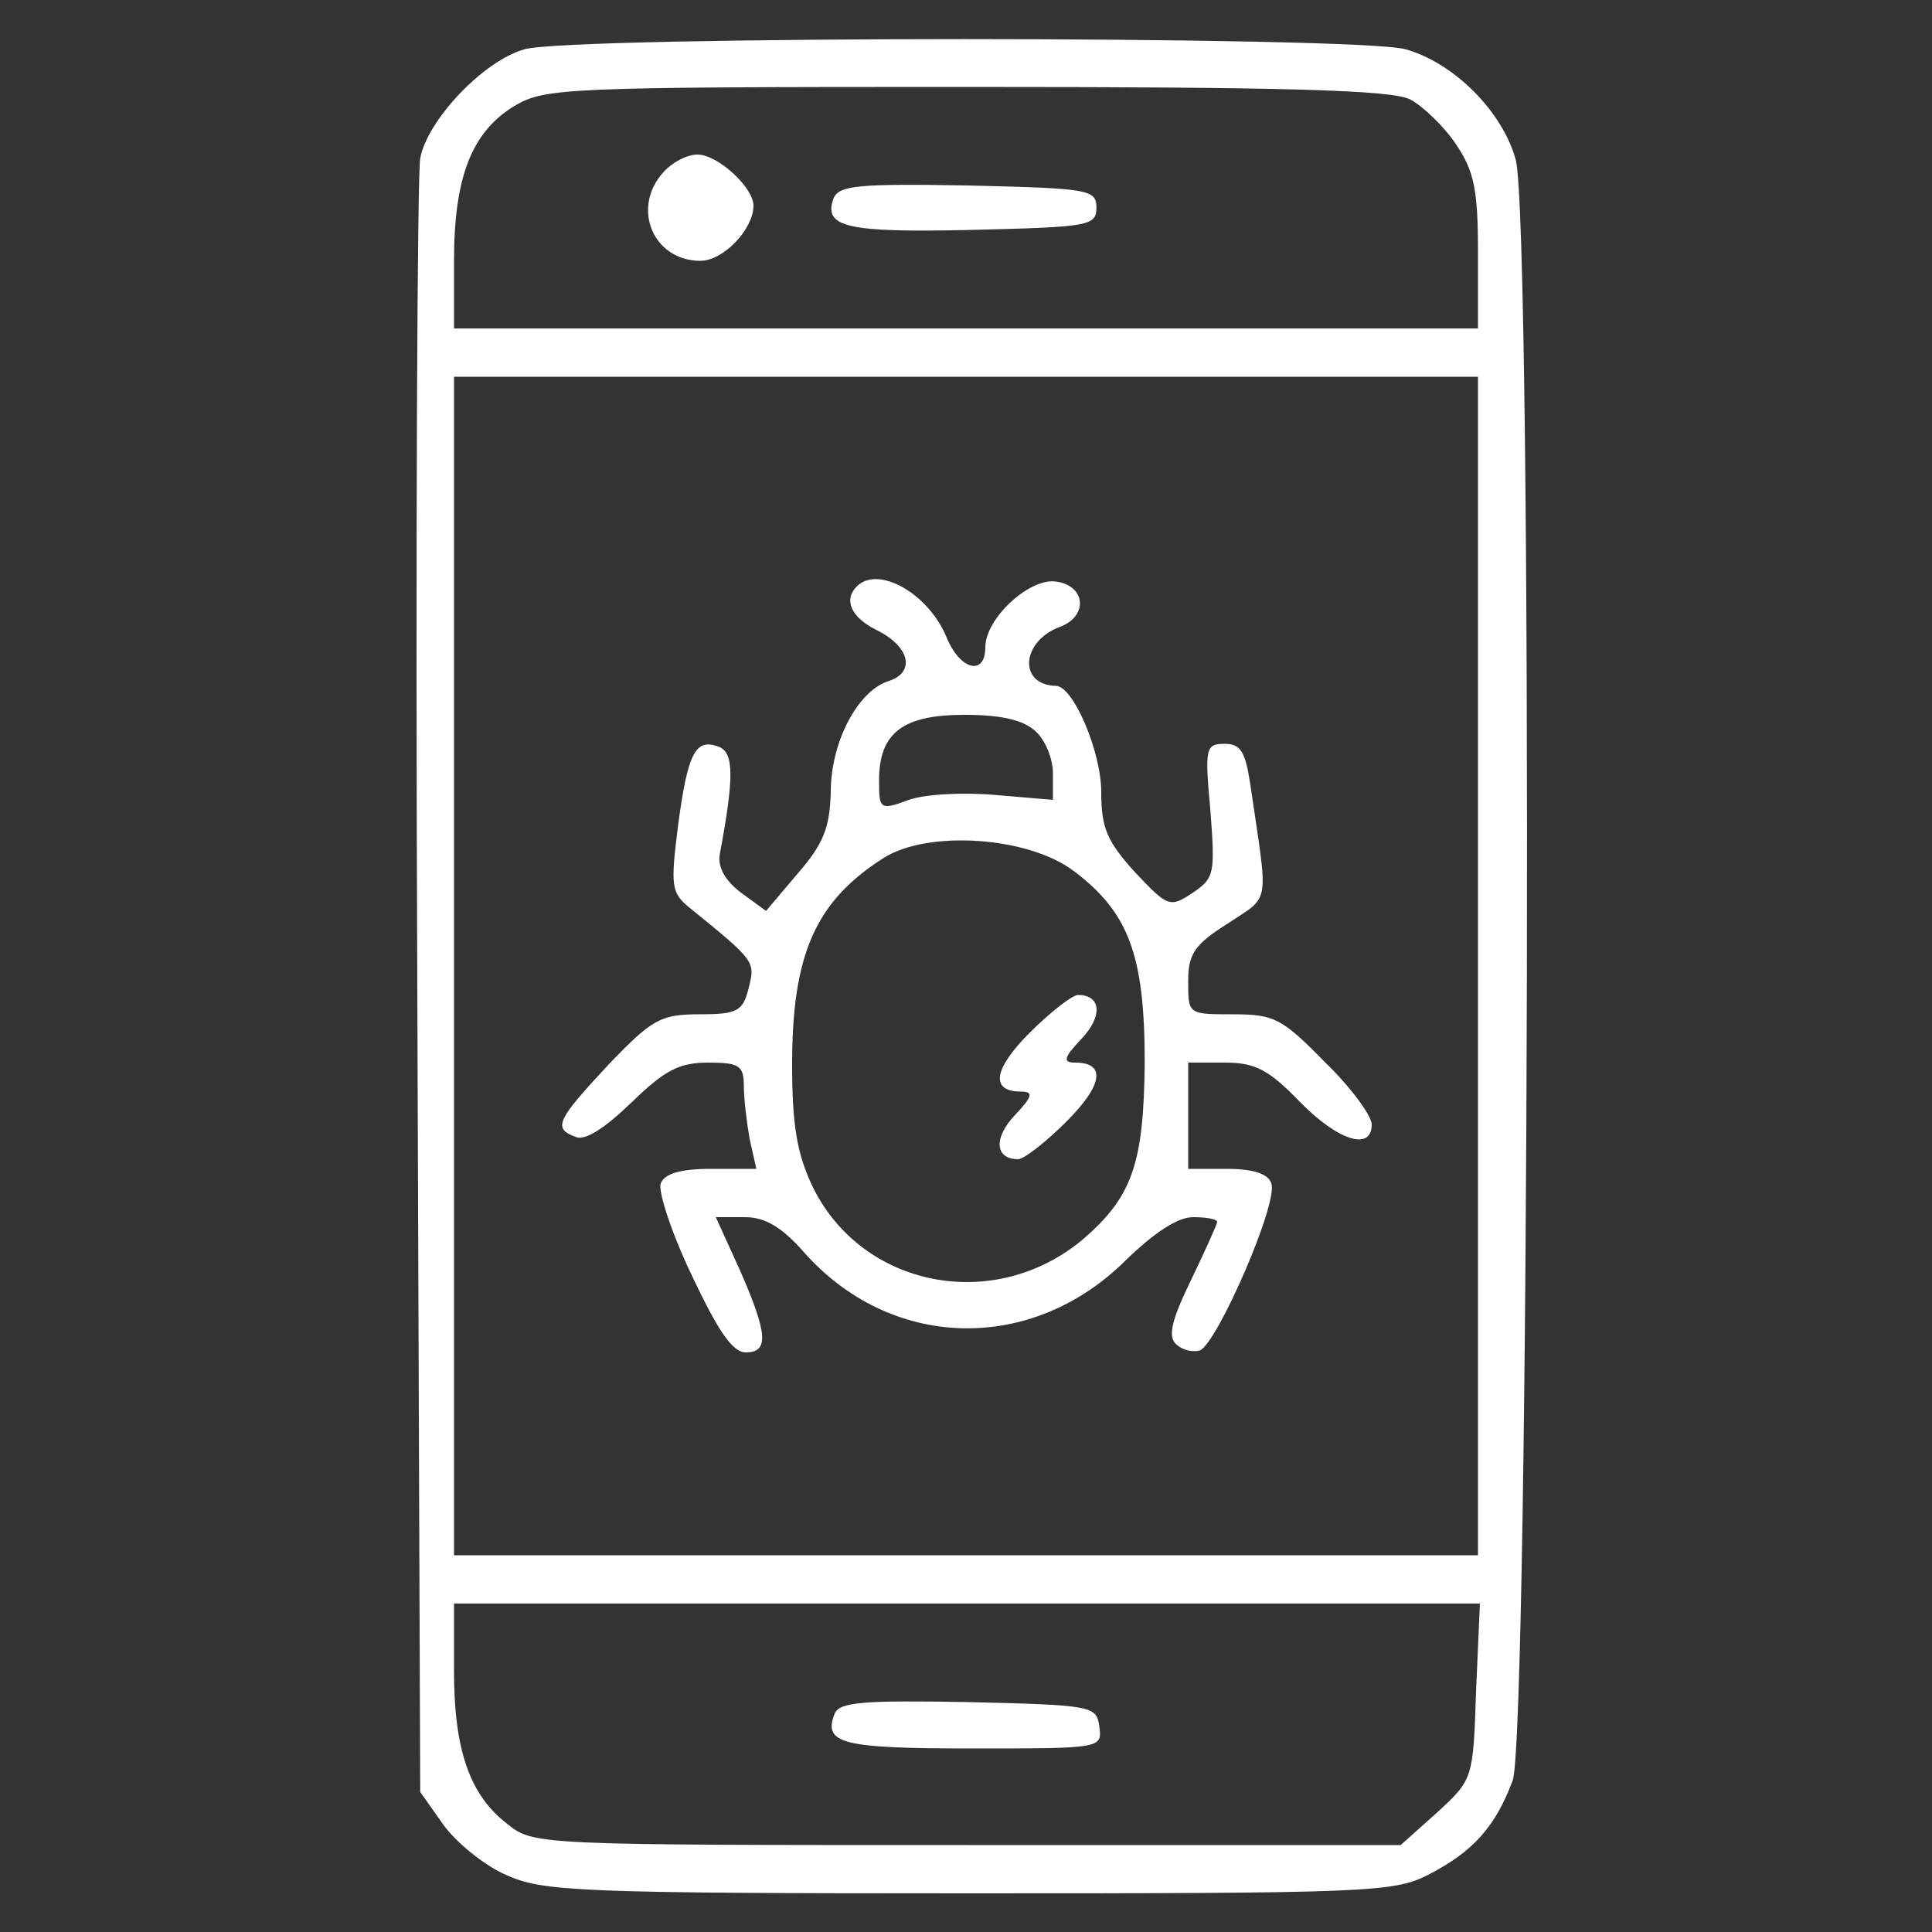 <svg version="1.0" xmlns="http://www.w3.org/2000/svg"
 width="200pt" height="200pt" viewBox="0 0 200 200"
 preserveAspectRatio="xMidYMid meet">

<rect x="0" y="0" width="200" height="200" fill="#333333" stroke="none"/>

<g transform="translate(0,200) scale(0.1,-0.1)"
fill="white" stroke="none">
<path d="M543 1949 c-43 -12 -101 -74 -108 -113 -3 -17 -5 -404 -3 -861 l3
-830 24 -34 c13 -18 42 -42 65 -52 38 -17 73 -19 479 -19 410 0 440 1 475 19
47 24 70 50 88 98 17 50 21 1614 3 1678 -14 50 -64 100 -114 114 -50 14 -865
14 -912 0z m917 -52 c13 -7 35 -28 47 -46 19 -28 23 -47 23 -112 l0 -79 -530
0 -530 0 0 70 c0 86 18 133 62 160 32 19 49 20 468 20 328 0 441 -3 460 -13z
m70 -897 l0 -610 -530 0 -530 0 0 610 0 610 530 0 530 0 0 -610z m-2 -751 c-3
-90 -3 -91 -40 -125 l-38 -34 -449 0 c-445 0 -449 0 -476 22 -39 30 -55 77
-55 158 l0 70 531 0 531 0 -4 -91z"/>
<path d="M687 1822 c-34 -37 -11 -92 38 -92 24 0 55 33 55 57 0 19 -37 53 -58
53 -11 0 -26 -8 -35 -18z"/>
<path d="M863 1795 c-11 -30 12 -36 143 -33 121 3 129 4 129 23 0 19 -8 20
-133 23 -114 2 -133 0 -139 -13z"/>
<path d="M887 1393 c-14 -14 -6 -32 20 -45 35 -17 41 -44 13 -53 -32 -10 -60
-63 -60 -115 -1 -36 -7 -53 -34 -84 l-33 -39 -26 19 c-16 12 -24 26 -22 39 15
80 15 106 -1 112 -24 9 -32 -6 -42 -81 -8 -63 -7 -70 11 -85 69 -56 69 -56 62
-84 -6 -24 -12 -27 -51 -27 -40 0 -49 -5 -94 -52 -54 -58 -58 -66 -34 -75 10
-4 30 9 58 36 34 33 49 41 79 41 32 0 37 -3 37 -24 0 -13 3 -38 6 -55 l7 -31
-47 0 c-32 0 -48 -5 -52 -15 -3 -8 11 -51 32 -95 27 -57 42 -80 56 -80 24 0
23 19 -6 85 l-25 55 30 0 c21 0 38 -10 61 -36 90 -102 236 -106 334 -8 29 28
53 44 69 44 14 0 25 -2 25 -5 0 -2 -12 -29 -27 -60 -20 -41 -24 -58 -16 -66 7
-7 18 -9 25 -7 18 7 82 154 74 173 -3 10 -19 15 -46 15 l-40 0 0 55 0 55 38 0
c31 0 45 -7 77 -40 40 -41 75 -52 75 -24 0 9 -22 39 -49 65 -44 45 -52 49 -95
49 -46 0 -46 0 -46 34 0 28 6 38 41 60 45 30 42 16 23 146 -5 32 -10 40 -26
40 -20 0 -21 -4 -15 -69 5 -66 4 -70 -18 -85 -24 -16 -26 -15 -60 21 -29 32
-35 46 -35 83 0 42 -29 110 -47 110 -39 1 -36 46 4 61 30 11 27 43 -4 47 -27
4 -73 -38 -73 -68 0 -30 -26 -24 -40 10 -19 46 -71 75 -93 53z m185 -150 c10
-9 18 -28 18 -44 l0 -27 -59 5 c-33 3 -73 1 -90 -5 -30 -11 -31 -10 -31 20 0
49 24 68 88 68 38 0 61 -5 74 -17z m40 -145 c57 -43 73 -88 73 -198 -1 -105
-13 -139 -64 -183 -92 -77 -229 -50 -280 55 -16 34 -21 63 -21 126 0 114 24
169 95 214 46 29 150 22 197 -14z"/>
<path d="M1066 931 c-38 -38 -41 -61 -9 -61 13 0 12 -5 -6 -24 -23 -24 -21
-46 3 -46 6 0 29 18 50 39 38 38 41 61 9 61 -13 0 -12 5 6 24 23 24 21 46 -3
46 -6 0 -29 -18 -50 -39z"/>
<path d="M864 226 c-12 -31 7 -36 142 -36 135 0 135 0 132 23 -3 21 -7 22
-136 25 -109 2 -133 0 -138 -12z"/>
</g>
</svg>
